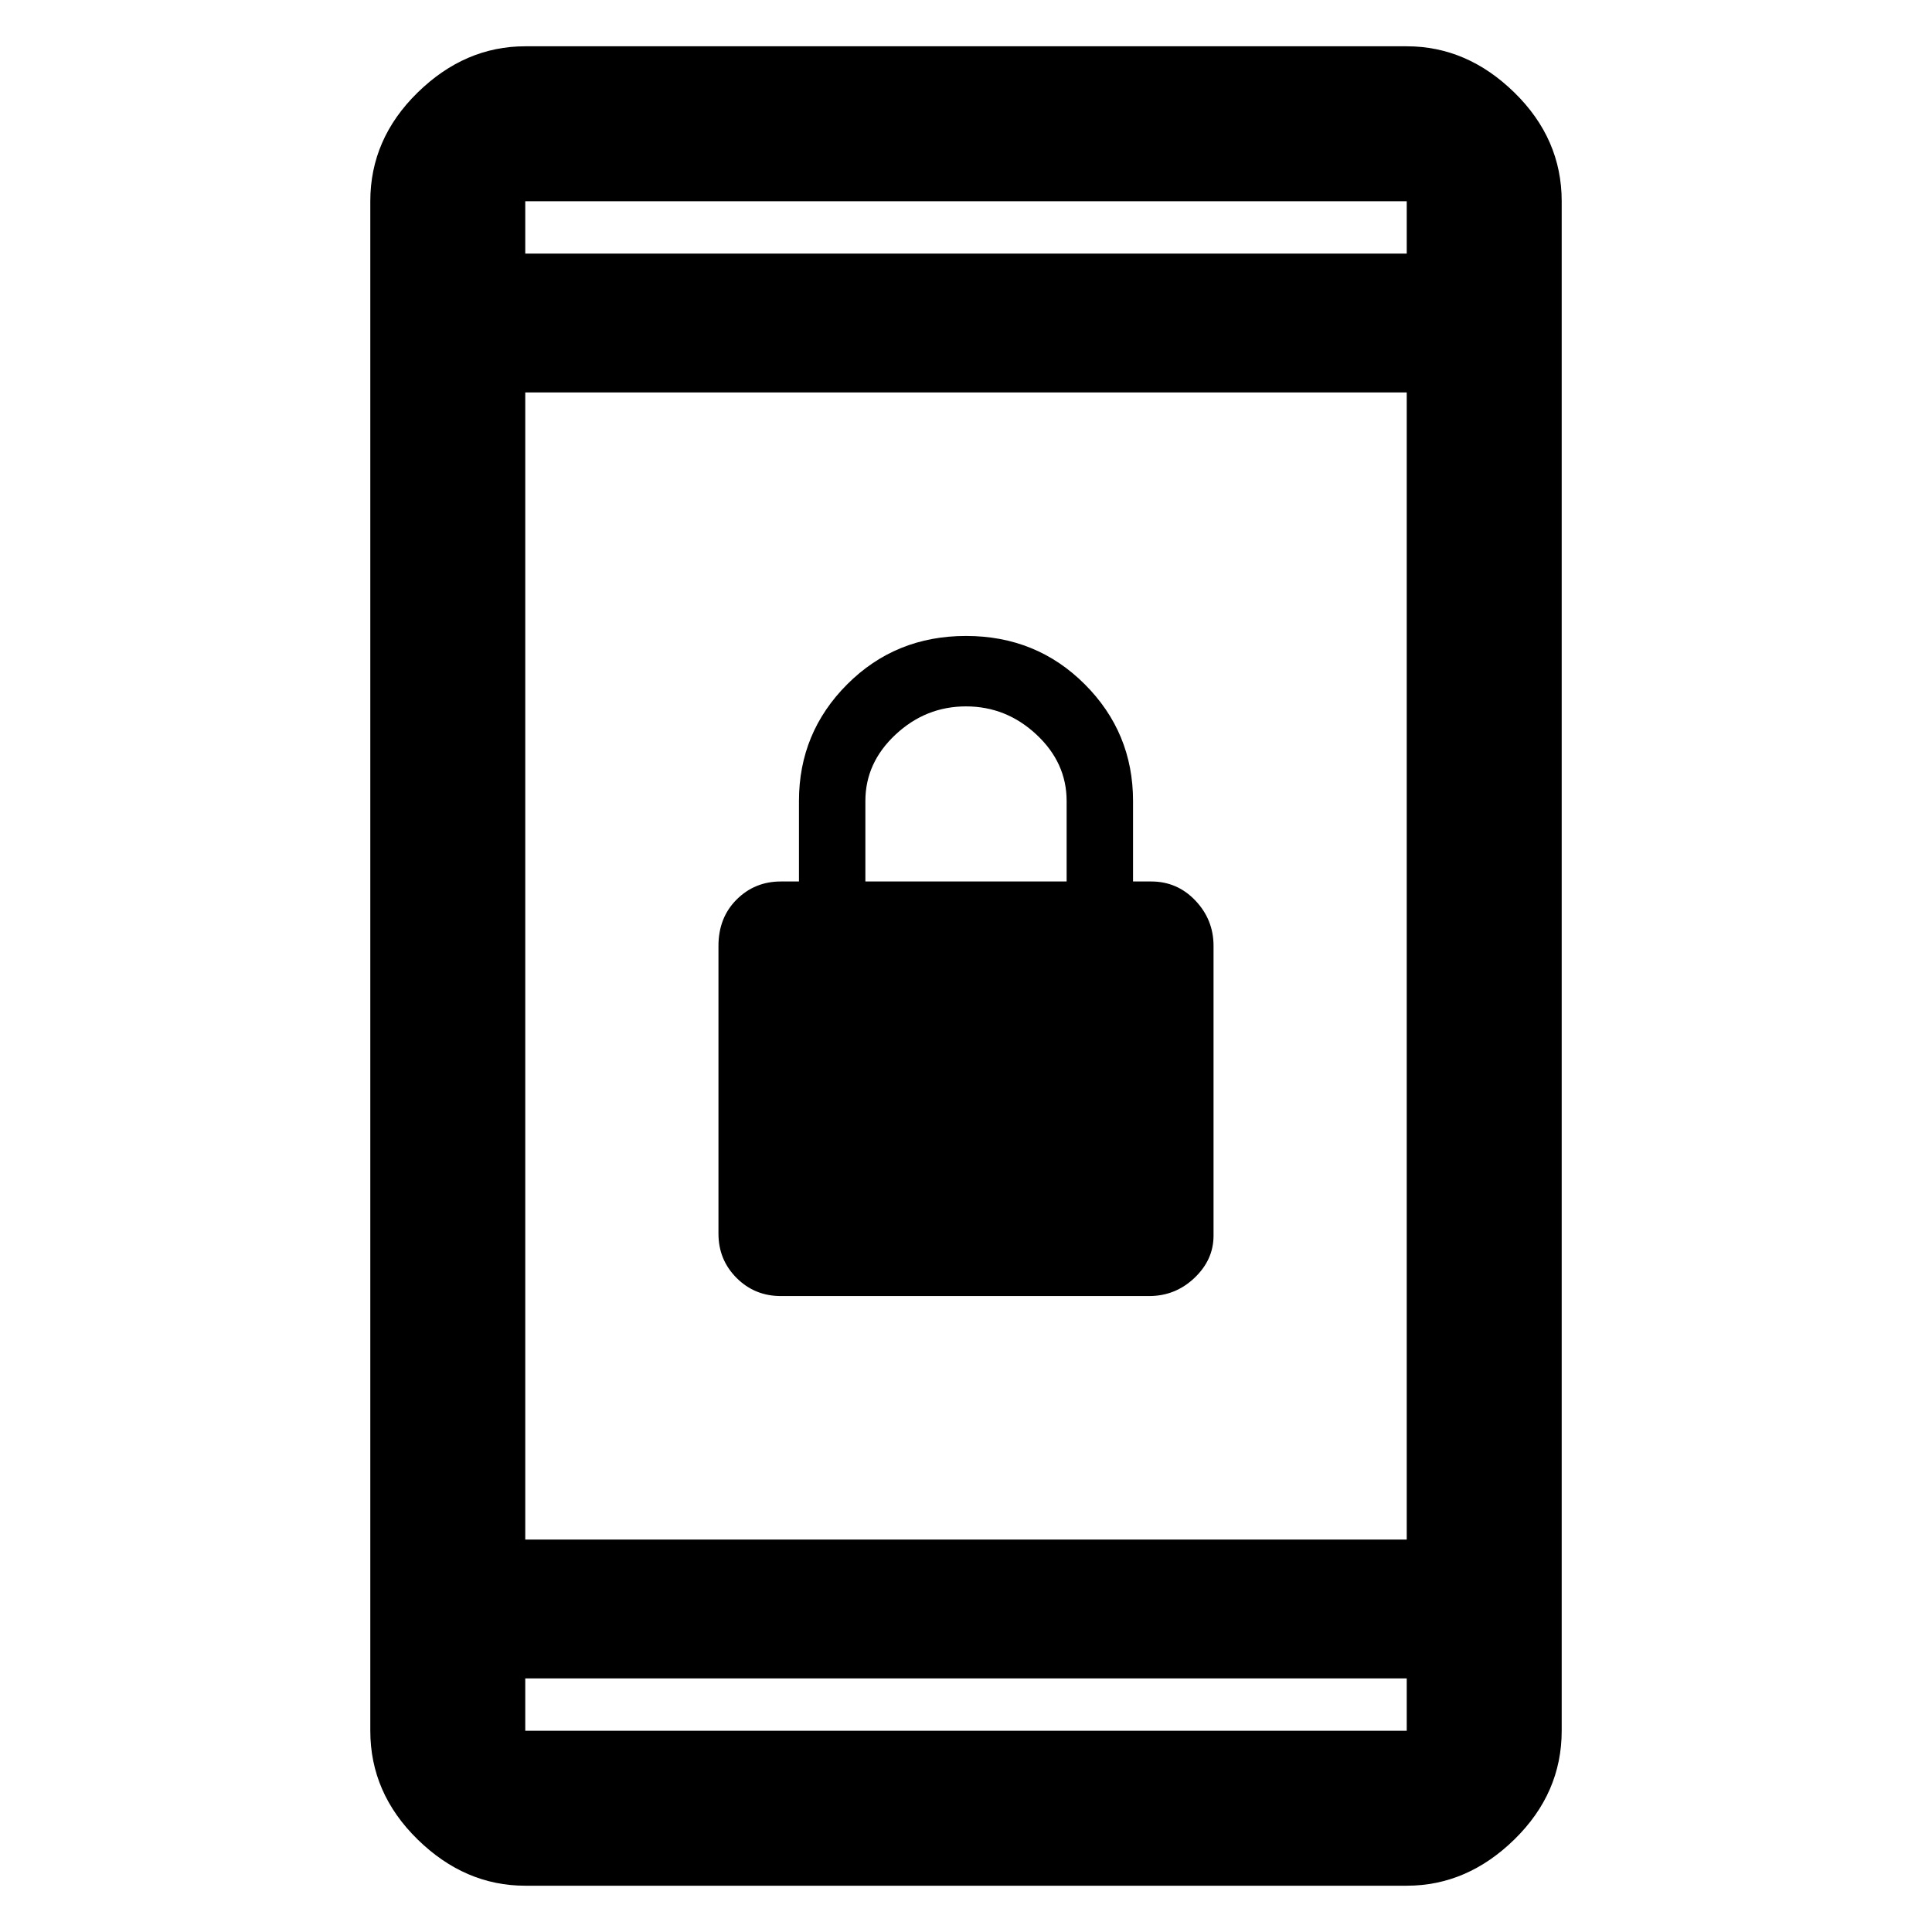 <svg xmlns="http://www.w3.org/2000/svg" height="48" width="48"><path d="M19.4 32.2q-.65 0-1.1-.45-.45-.45-.45-1.1V23.5q0-.7.45-1.15.45-.45 1.1-.45h.45v-2q0-1.7 1.2-2.9T24 15.8q1.75 0 2.95 1.2 1.2 1.2 1.2 2.9v2h.45q.65 0 1.1.475.45.475.45 1.125v7.2q0 .6-.475 1.05-.475.45-1.125.45Zm2.1-10.3h5v-2q0-.95-.75-1.65t-1.75-.7q-1 0-1.75.7t-.75 1.65Zm-8.45 24.95q-1.5 0-2.675-1.15Q9.2 44.55 9.2 43V5q0-1.55 1.175-2.7 1.175-1.15 2.675-1.15h21.9q1.5 0 2.675 1.15Q38.8 3.45 38.8 5v38q0 1.55-1.175 2.7-1.175 1.15-2.675 1.15Zm0-8.6h21.9V9.75h-21.9Zm0 3.45V43h21.9v-1.3Zm0-35.4h21.9V5h-21.9Zm0-1.3v1.3V5Zm0 38v-1.3V43Z"/></svg>